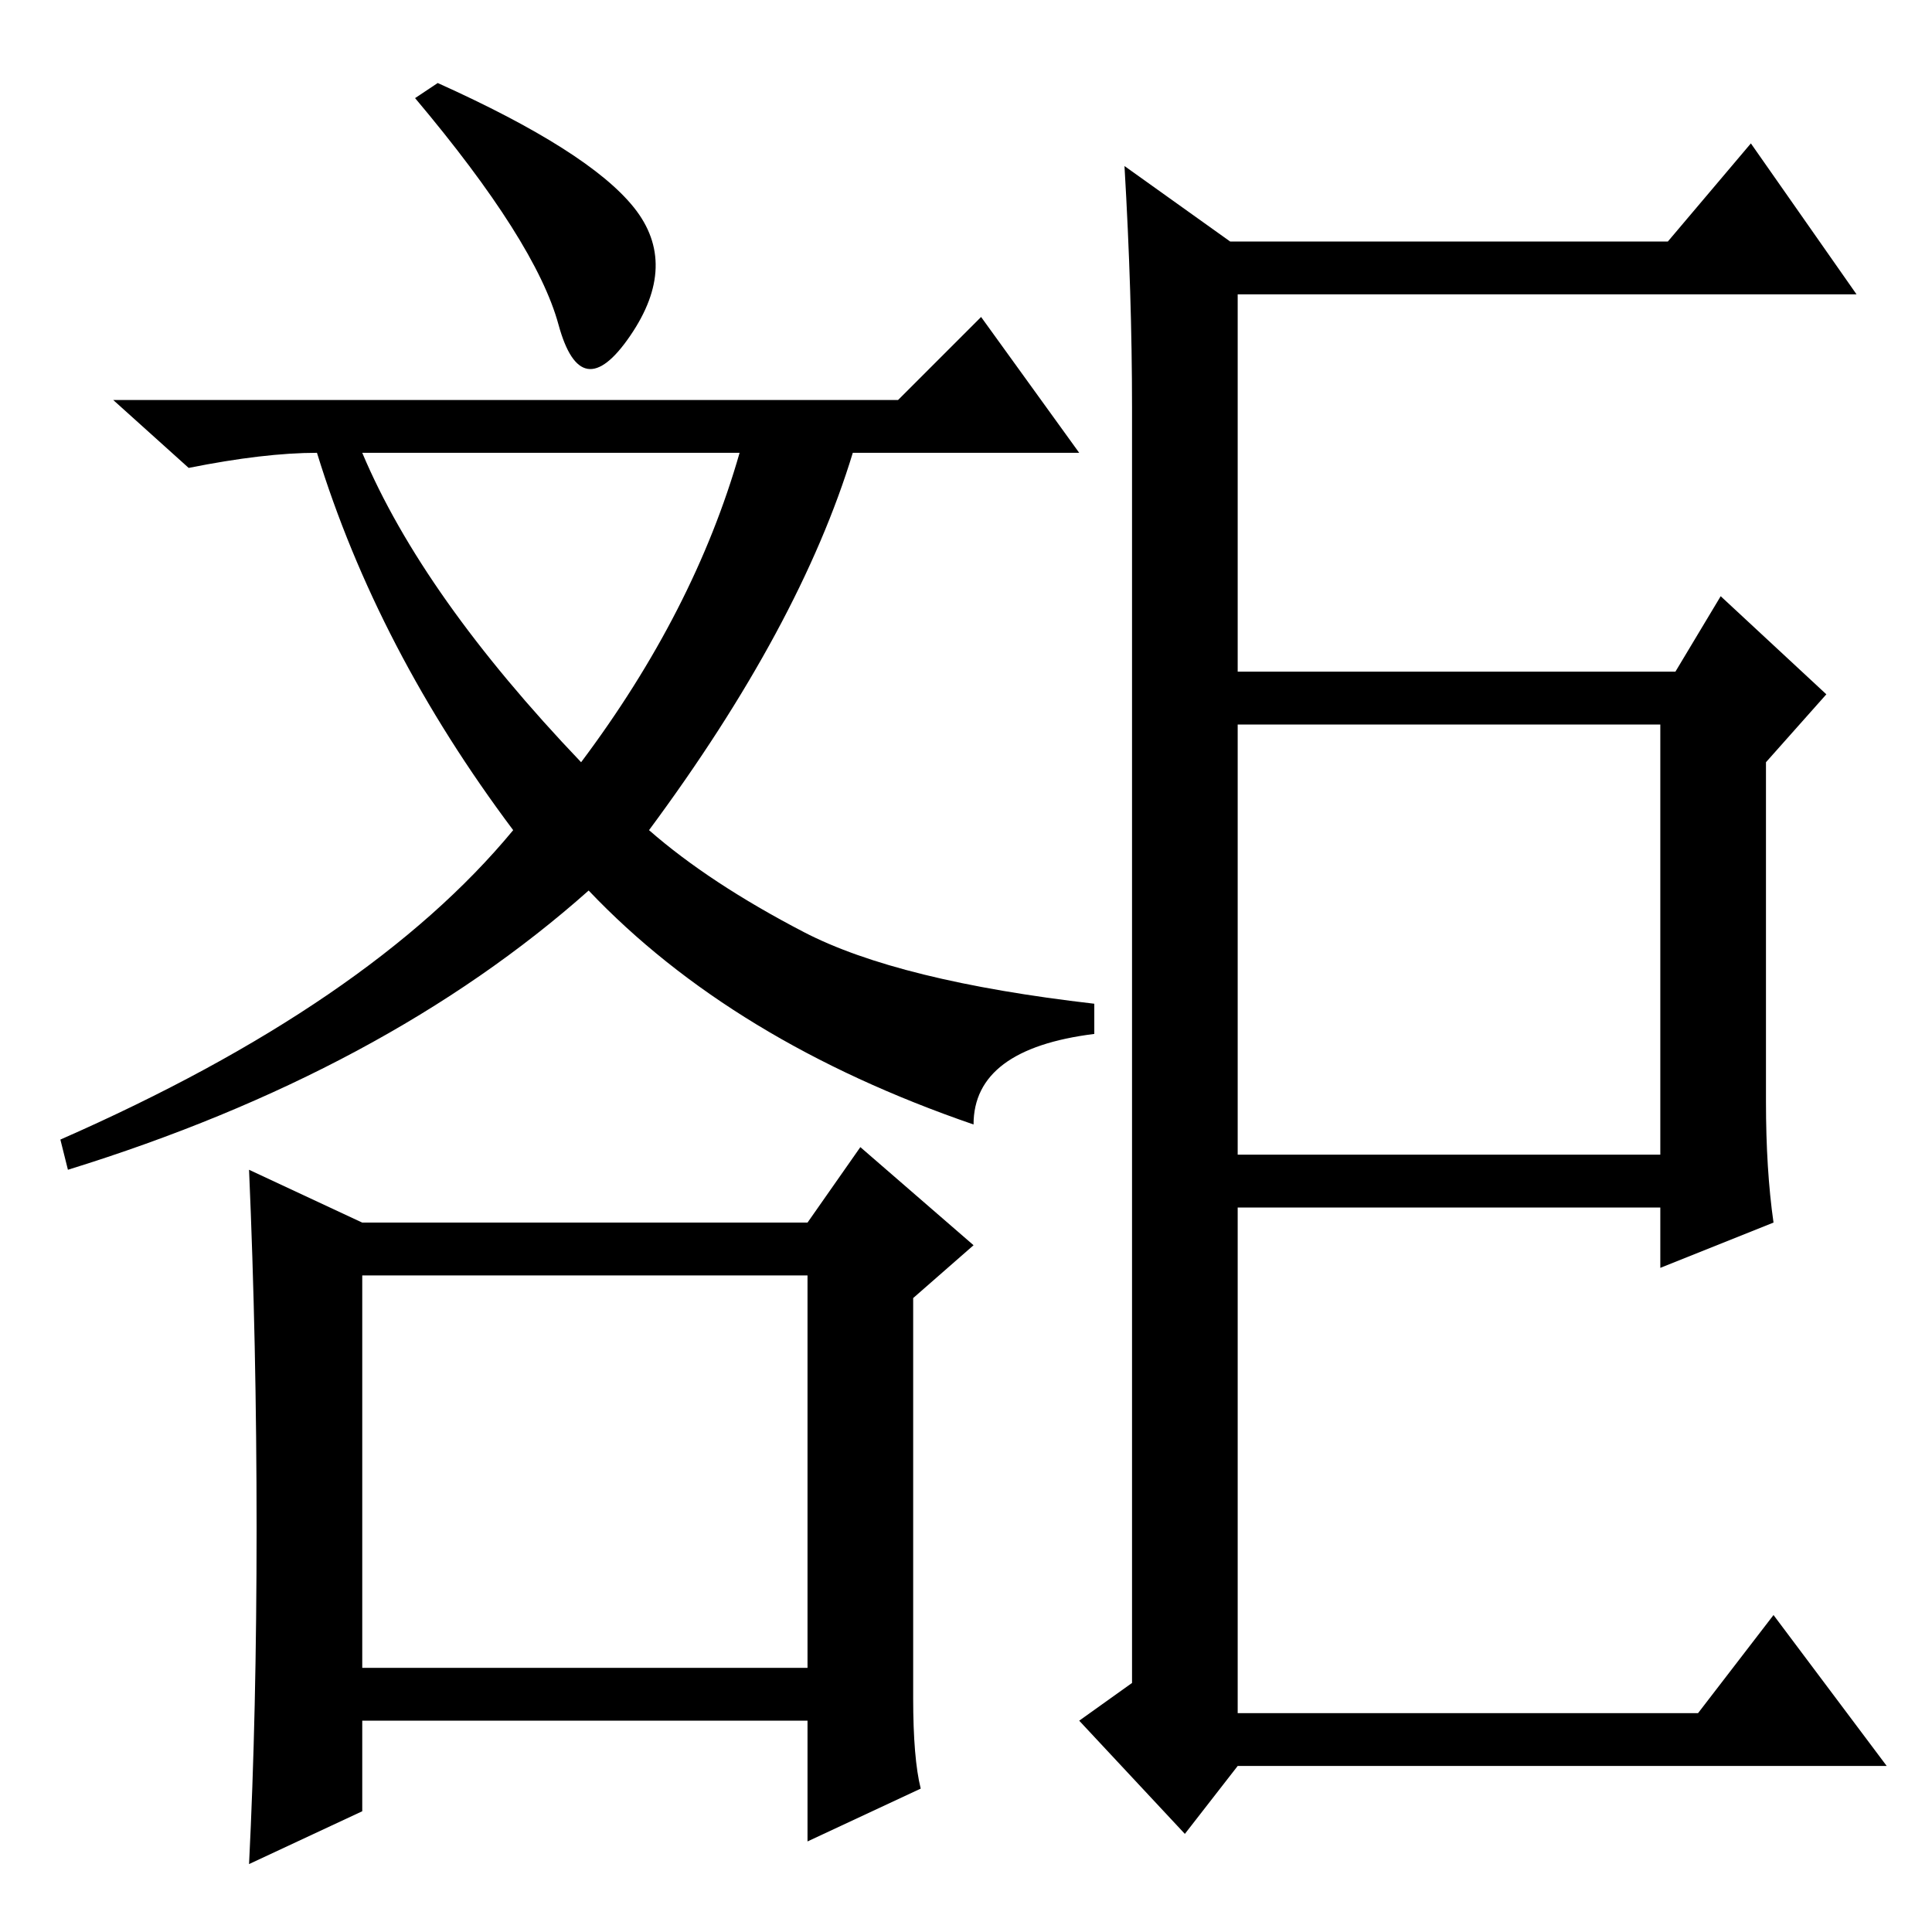 <?xml version="1.0" standalone="no"?>
<!DOCTYPE svg PUBLIC "-//W3C//DTD SVG 1.1//EN" "http://www.w3.org/Graphics/SVG/1.1/DTD/svg11.dtd" >
<svg xmlns="http://www.w3.org/2000/svg" xmlns:xlink="http://www.w3.org/1999/xlink" version="1.1" viewBox="0 -36 256 256">
  <g transform="matrix(1 0 0 -1 0 220)">
   <path fill="currentColor"
d="M48 35h59v52h-59v-52zM34 53.5q0 24.5 -1 47.5l15 -7h59l7 10l15 -13l-8 -7v-53q0 -8 1 -12l-15 -7v16h-59v-12l-15 -7q1 20 1 44.5zM55 243l3 2q20 -9 26 -16.5t-0.5 -17t-9.5 1.5t-19 30zM119 203l11 11l13 -18h-30q-7 -23 -27 -50q8 -7 20.5 -13.5t38.5 -9.5v-4
q-16 -2 -16 -12q-32 11 -51 31q-27 -24 -69 -37l-1 4q41 18 60 41q-18 24 -26 50q-7 0 -17 -2l-10 9h104zM77 155q15 20 21 41h-50q8 -19 29 -41zM150 202q0 15 -1 32l14 -10h58l11 13l14 -20h-82v-50h58l6 10l14 -13l-8 -9v-45q0 -9 1 -16l-15 -6v8h-56v-67h61l10 13
l15 -20h-86l-7 -9l-14 15l7 5v169zM164 103h56v57h-56v-57z" />
  </g>

</svg>
